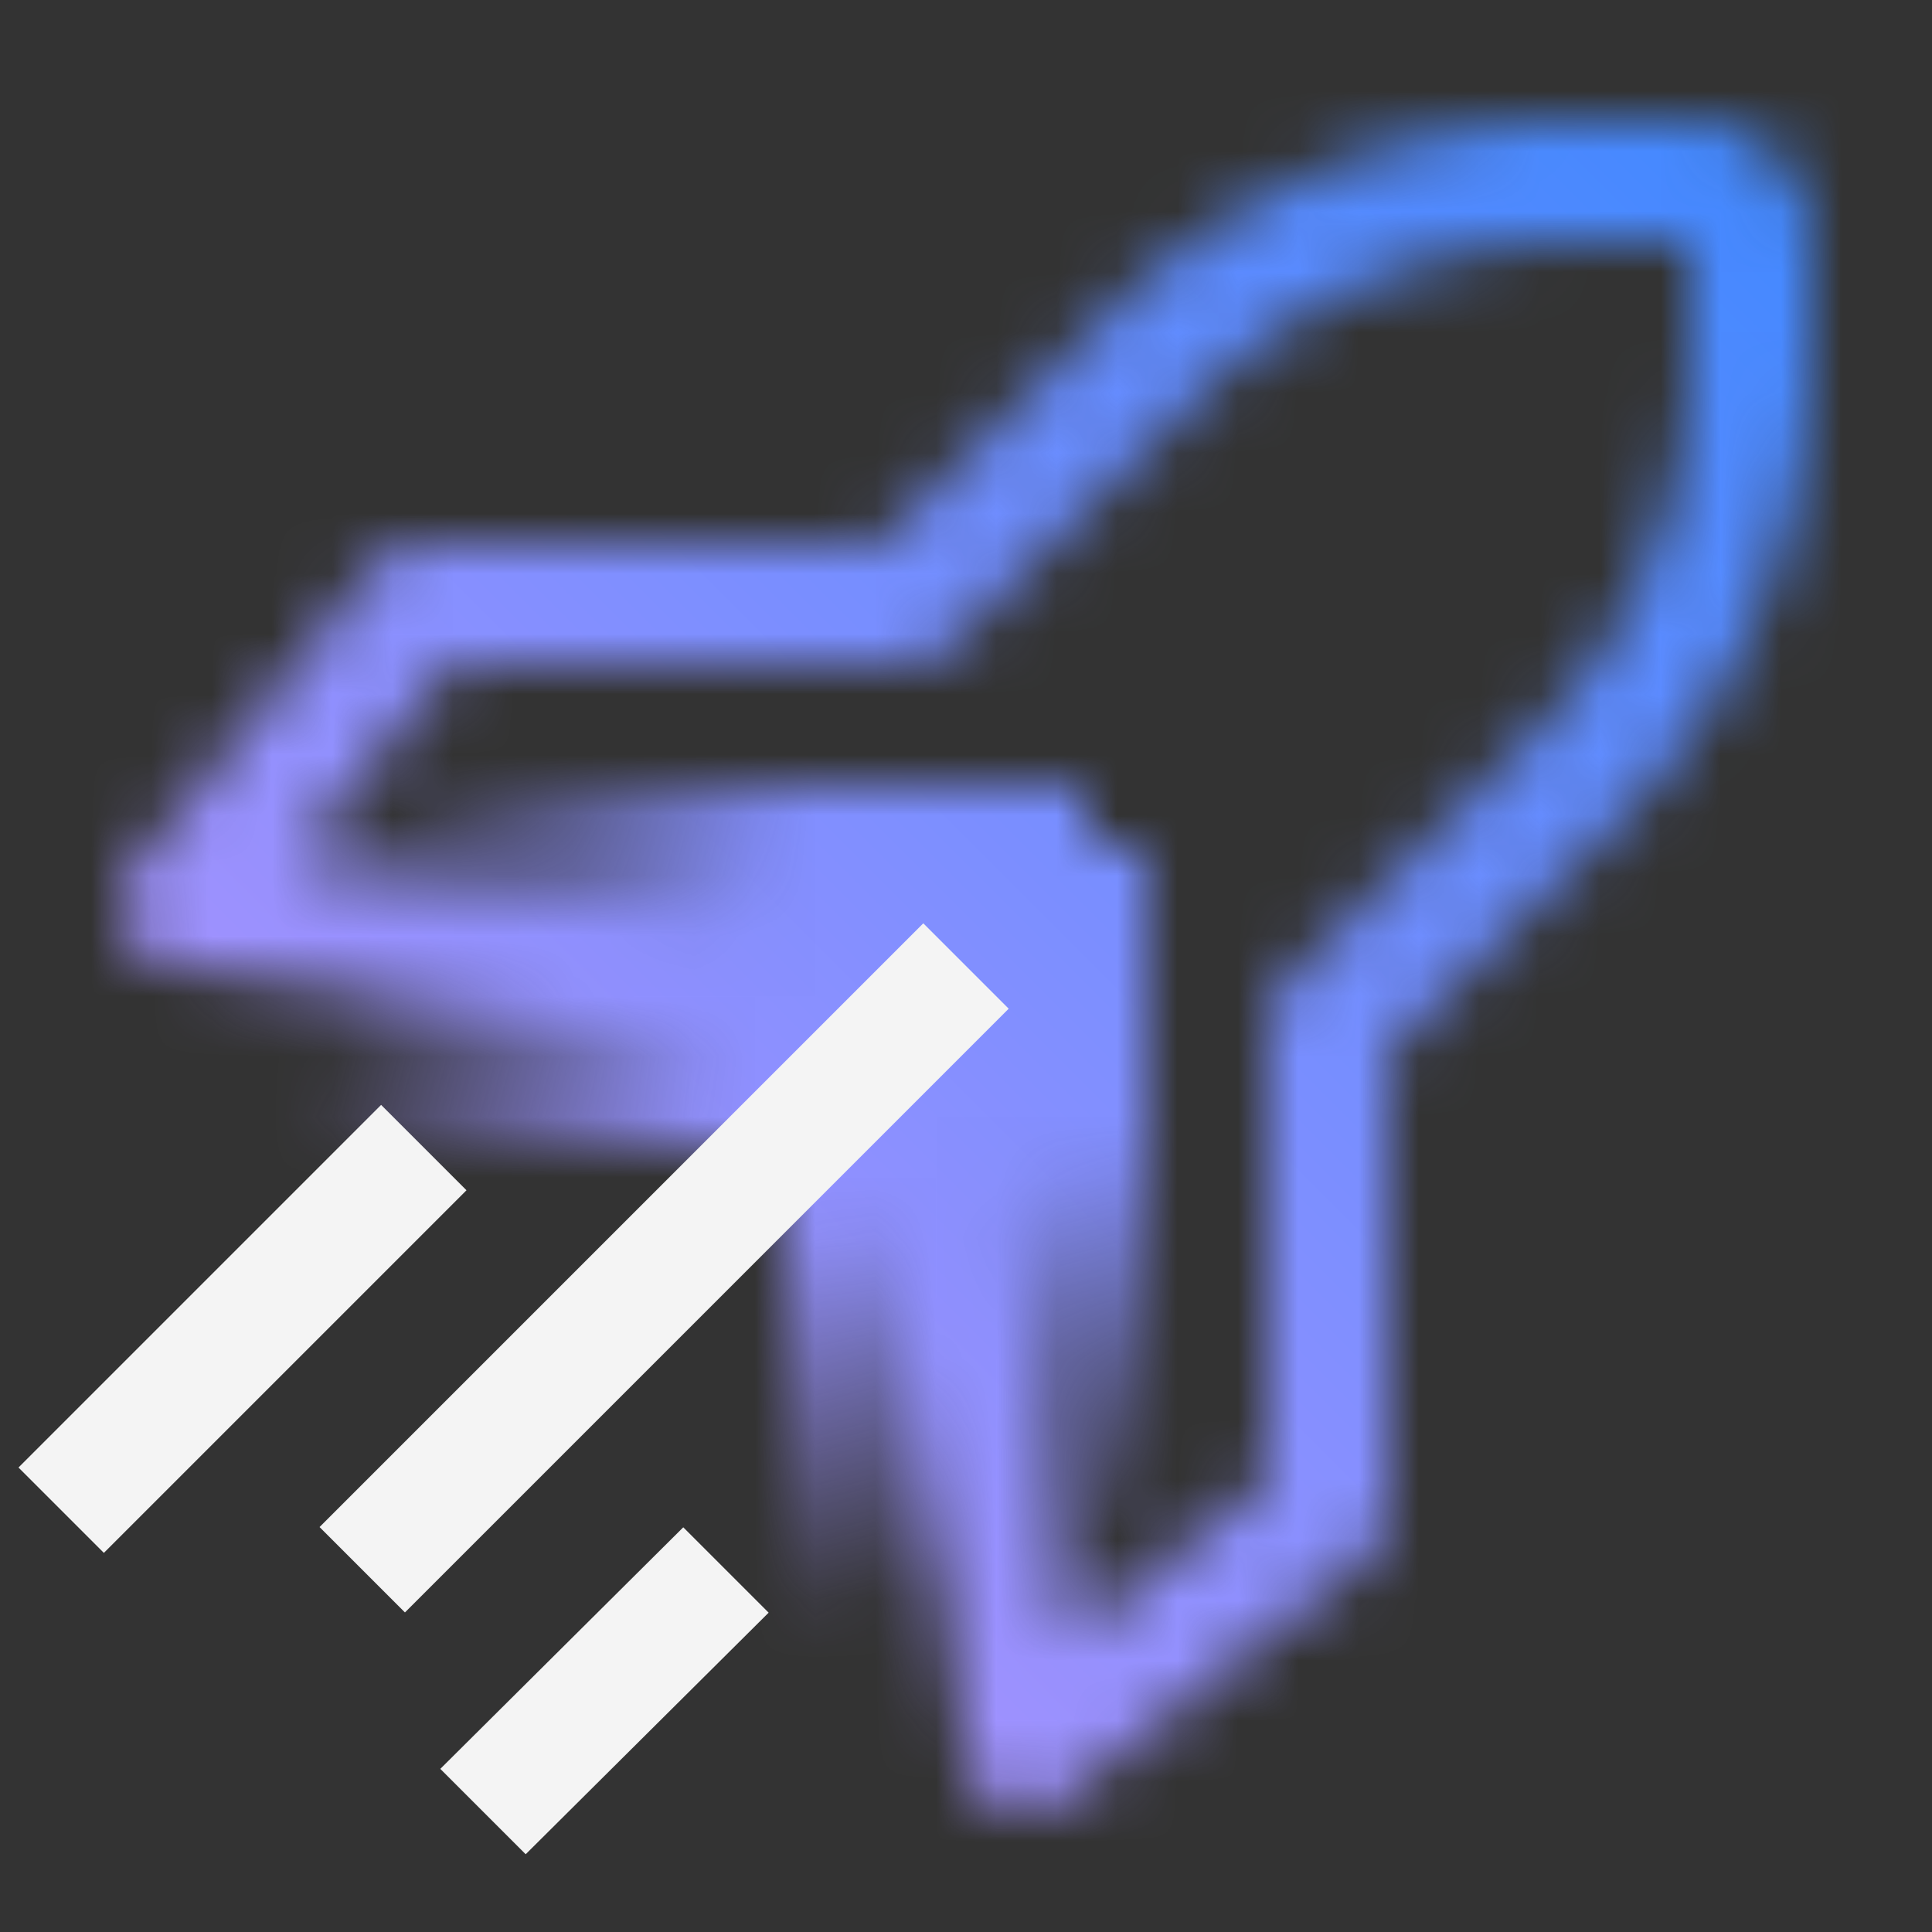 <svg id="DevOpsAutomationDeploy" xmlns="http://www.w3.org/2000/svg" xmlns:xlink="http://www.w3.org/1999/xlink" viewBox="0 0 32 32"><rect x="0" y="0" width="32" height="32" fill="#333333" stroke="none"/><defs><linearGradient id="89gv6yzlha" x1="3.719" y1="14.049" x2="18.281" y2="17.951" gradientUnits="userSpaceOnUse"><stop offset=".16" stop-opacity="0"/><stop offset=".6"/></linearGradient><linearGradient id="lkbtm7425b" x1="-4384.281" y1="-691.049" x2="-4369.719" y2="-694.951" gradientTransform="translate(4393 714)" xlink:href="#89gv6yzlha"/><linearGradient id="ksursswksd" x1="0" y1="32" x2="32" y2="0" gradientUnits="userSpaceOnUse"><stop offset=".1" stop-color="#be95ff"/><stop offset=".9" stop-color="#4589ff"/></linearGradient><mask id="wsqrdu61jc" x="0" y="0" width="32" height="32" maskUnits="userSpaceOnUse"><path d="M17.742 27.125 21 24.519v-7.52c0-.265.105-.52.293-.707l4.071-4.071A8.945 8.945 0 0 0 28 5.857V3.999h-1.857a8.94 8.94 0 0 0-6.364 2.636l-4.071 4.071a.997.997 0 0 1-.707.293h-7.52l-2.605 3.258 12.267 1.752-.283 1.979-14-2a1 1 0 0 1-.64-1.615l4-5c.19-.237.478-.375.781-.375h7.586l3.778-3.778a10.925 10.925 0 0 1 7.778-3.222H28c1.103 0 2 .897 2 2v1.858c0 2.938-1.145 5.7-3.222 7.778L23 17.412v7.586a1 1 0 0 1-.375.781l-5 4a1.002 1.002 0 0 1-1.615-.639l-1.999-14 1.979-.283 1.752 12.267z" style="fill:#fff;stroke-width:0"/><path style="fill:url(#89gv6yzlha);stroke-width:0" d="M4 13h14v6H4z"/><path transform="rotate(-90 16 21)" style="fill:url(#lkbtm7425b);stroke-width:0" d="M9 18h14v6H9z"/></mask></defs><g style="mask:url(#wsqrdu61jc)"><path style="fill:url(#ksursswksd);stroke-width:0" d="M0 0h32v32H0z"/></g><path transform="rotate(-45 11 21)" style="fill:#f4f4f4;stroke-width:0" d="M3.929 20h14.142v2H3.929z"/><path style="fill:#f4f4f4;stroke-width:0" d="m8.707 30.712-1.414-1.414 4.024-4.001 1.414 1.414-4.024 4.001z"/><path transform="rotate(-45 4.017 22.01)" style="fill:#f4f4f4;stroke-width:0" d="M-.231 21.01h8.494v2H-.231z"/></svg>